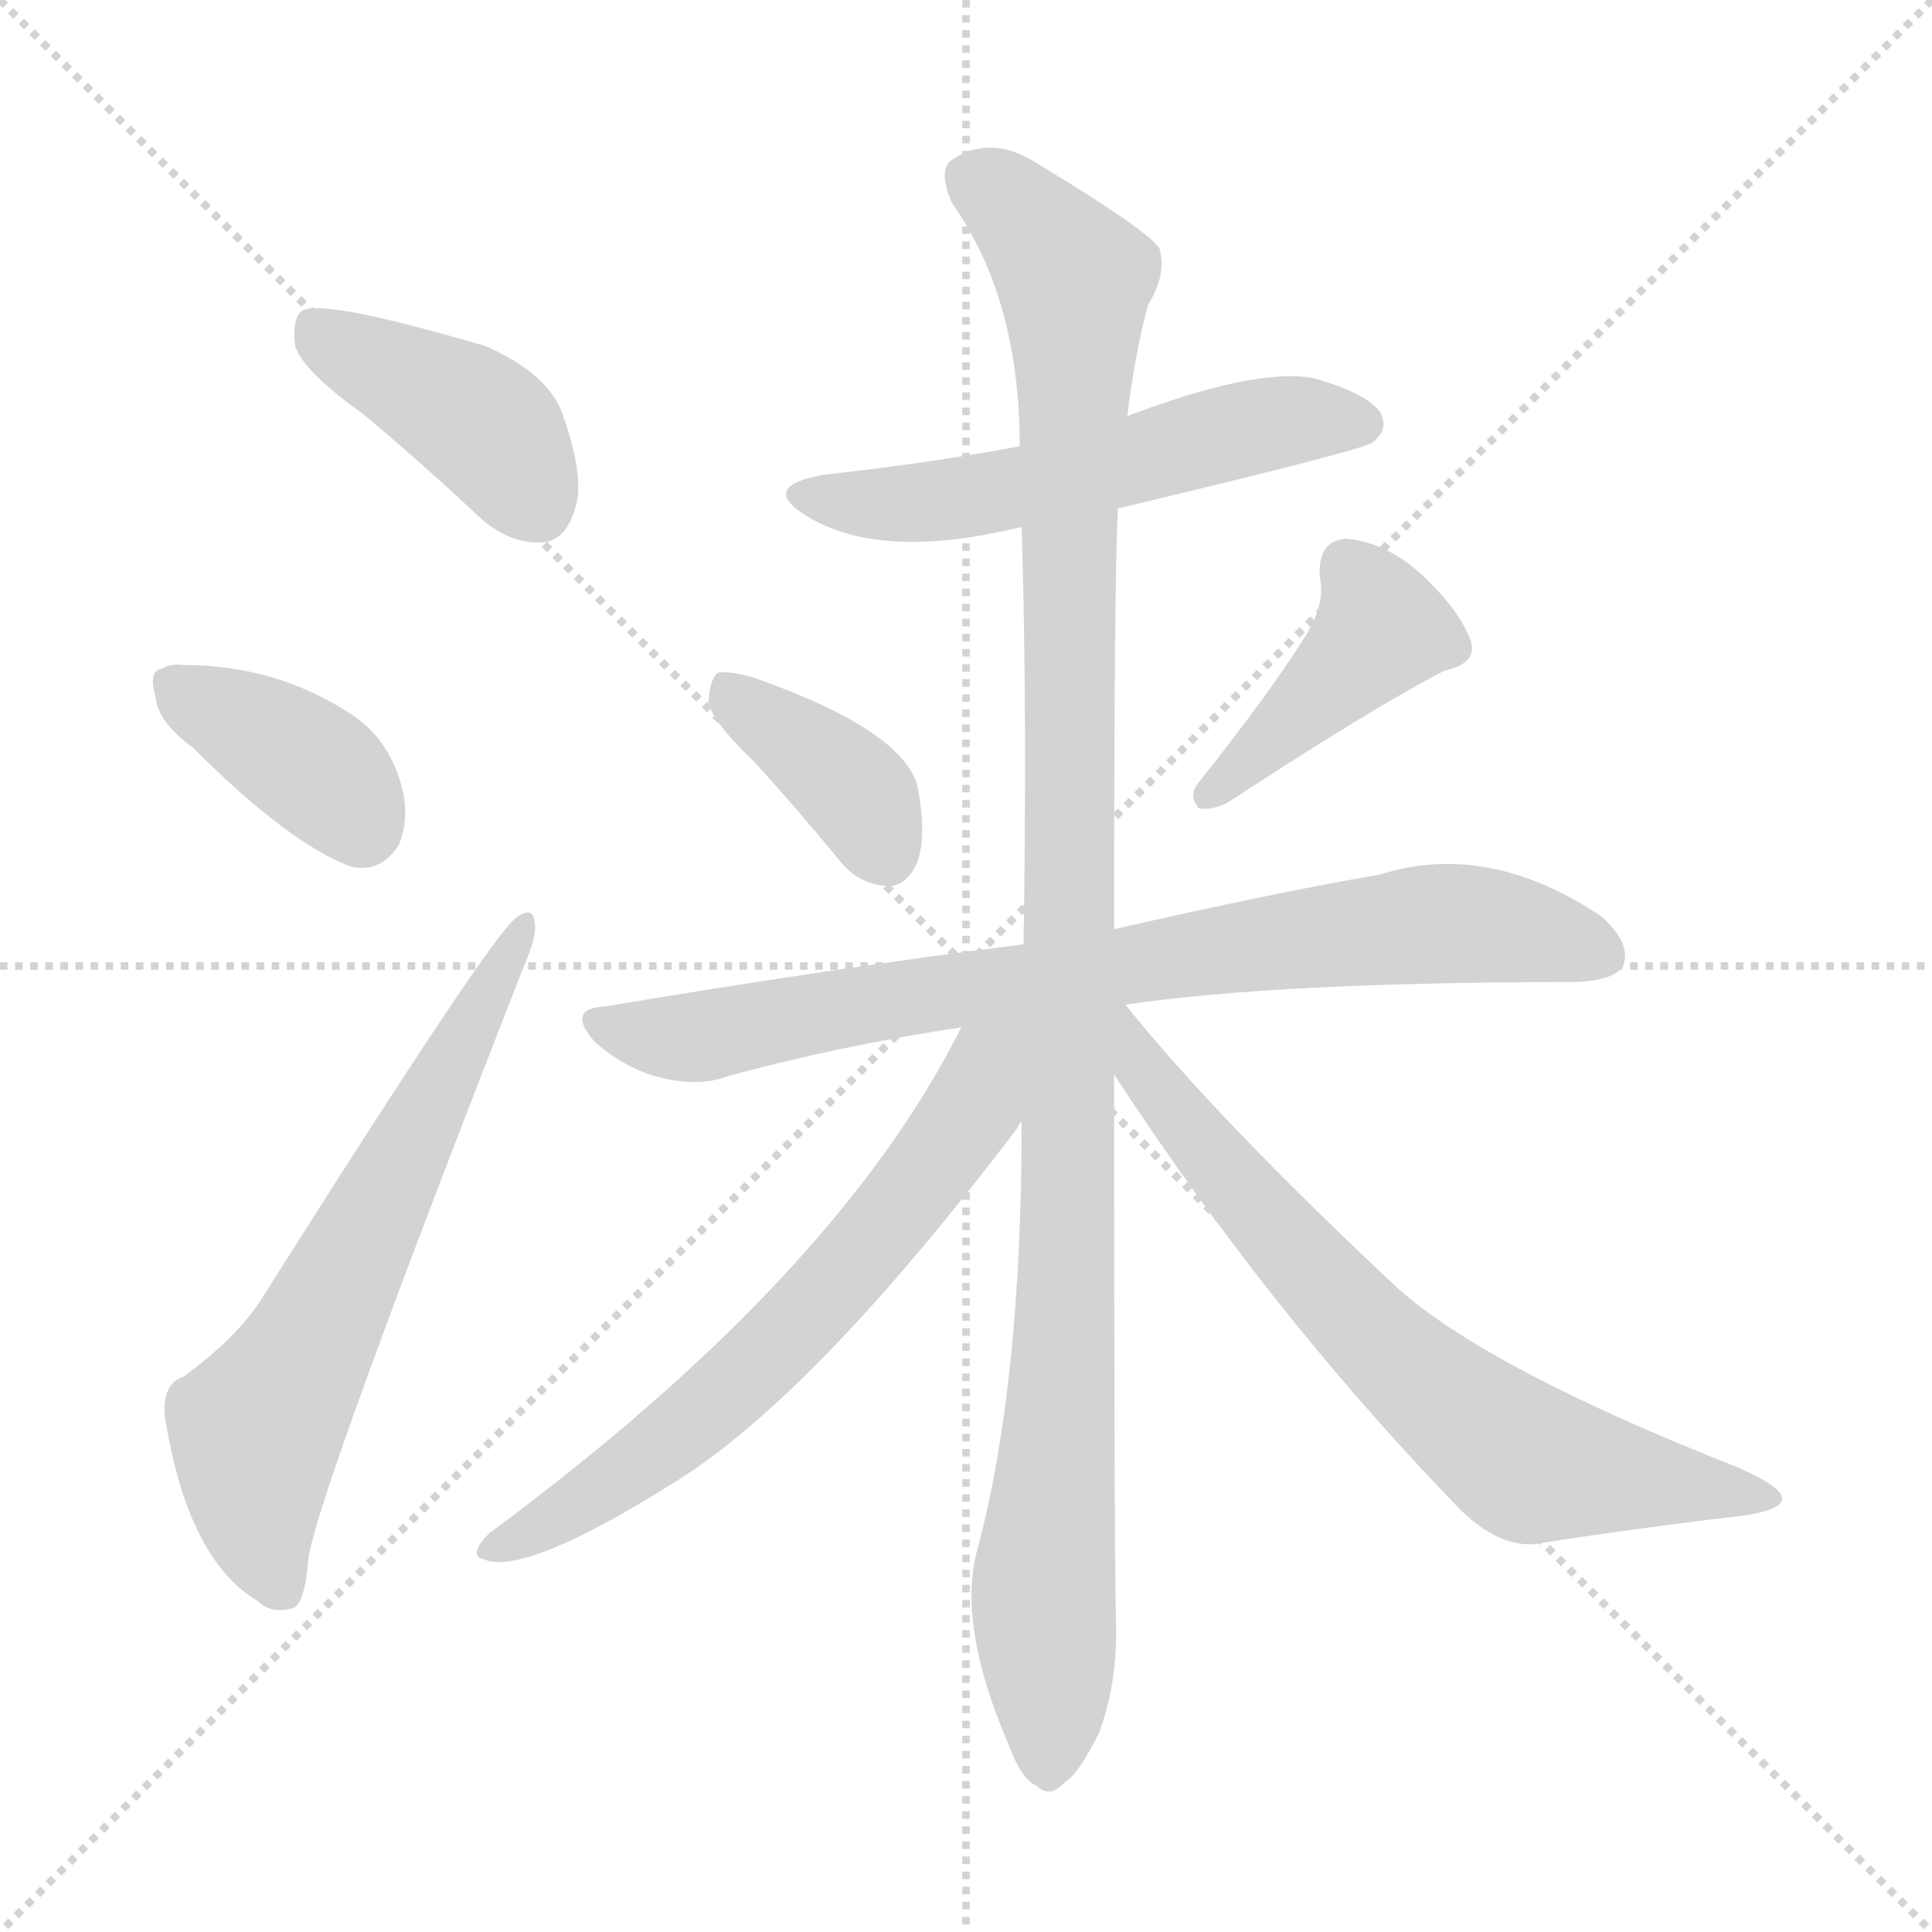 <svg version="1.1" viewBox="0 0 1024 1024" xmlns="http://www.w3.org/2000/svg">
  <g stroke="lightgray" stroke-dasharray="1,1" stroke-width="1" transform="scale(4, 4)">
    <line x1="0" y1="0" x2="256" y2="256"></line>
    <line x1="256" y1="0" x2="0" y2="256"></line>
    <line x1="128" y1="0" x2="128" y2="256"></line>
    <line x1="0" y1="128" x2="256" y2="128"></line>
  </g>
<g transform="scale(1, -1) translate(0, -900)">
   <style type="text/css">
    @keyframes keyframes0 {
      from {
       stroke: blue;
       stroke-dashoffset: 413;
       stroke-width: 128;
       }
       57% {
       animation-timing-function: step-end;
       stroke: blue;
       stroke-dashoffset: 0;
       stroke-width: 128;
       }
       to {
       stroke: black;
       stroke-width: 1024;
       }
       }
       #make-me-a-hanzi-animation-0 {
         animation: keyframes0 0.586s both;
         animation-delay: 0s;
         animation-timing-function: linear;
       }
    @keyframes keyframes1 {
      from {
       stroke: blue;
       stroke-dashoffset: 380;
       stroke-width: 128;
       }
       55% {
       animation-timing-function: step-end;
       stroke: blue;
       stroke-dashoffset: 0;
       stroke-width: 128;
       }
       to {
       stroke: black;
       stroke-width: 1024;
       }
       }
       #make-me-a-hanzi-animation-1 {
         animation: keyframes1 0.559s both;
         animation-delay: 0.586s;
         animation-timing-function: linear;
       }
    @keyframes keyframes2 {
      from {
       stroke: blue;
       stroke-dashoffset: 644;
       stroke-width: 128;
       }
       68% {
       animation-timing-function: step-end;
       stroke: blue;
       stroke-dashoffset: 0;
       stroke-width: 128;
       }
       to {
       stroke: black;
       stroke-width: 1024;
       }
       }
       #make-me-a-hanzi-animation-2 {
         animation: keyframes2 0.774s both;
         animation-delay: 1.145s;
         animation-timing-function: linear;
       }
    @keyframes keyframes3 {
      from {
       stroke: blue;
       stroke-dashoffset: 553;
       stroke-width: 128;
       }
       64% {
       animation-timing-function: step-end;
       stroke: blue;
       stroke-dashoffset: 0;
       stroke-width: 128;
       }
       to {
       stroke: black;
       stroke-width: 1024;
       }
       }
       #make-me-a-hanzi-animation-3 {
         animation: keyframes3 0.7s both;
         animation-delay: 1.919s;
         animation-timing-function: linear;
       }
    @keyframes keyframes4 {
      from {
       stroke: blue;
       stroke-dashoffset: 381;
       stroke-width: 128;
       }
       55% {
       animation-timing-function: step-end;
       stroke: blue;
       stroke-dashoffset: 0;
       stroke-width: 128;
       }
       to {
       stroke: black;
       stroke-width: 1024;
       }
       }
       #make-me-a-hanzi-animation-4 {
         animation: keyframes4 0.56s both;
         animation-delay: 2.619s;
         animation-timing-function: linear;
       }
    @keyframes keyframes5 {
      from {
       stroke: blue;
       stroke-dashoffset: 419;
       stroke-width: 128;
       }
       58% {
       animation-timing-function: step-end;
       stroke: blue;
       stroke-dashoffset: 0;
       stroke-width: 128;
       }
       to {
       stroke: black;
       stroke-width: 1024;
       }
       }
       #make-me-a-hanzi-animation-5 {
         animation: keyframes5 0.591s both;
         animation-delay: 3.18s;
         animation-timing-function: linear;
       }
    @keyframes keyframes6 {
      from {
       stroke: blue;
       stroke-dashoffset: 796;
       stroke-width: 128;
       }
       72% {
       animation-timing-function: step-end;
       stroke: blue;
       stroke-dashoffset: 0;
       stroke-width: 128;
       }
       to {
       stroke: black;
       stroke-width: 1024;
       }
       }
       #make-me-a-hanzi-animation-6 {
         animation: keyframes6 0.898s both;
         animation-delay: 3.771s;
         animation-timing-function: linear;
       }
    @keyframes keyframes7 {
      from {
       stroke: blue;
       stroke-dashoffset: 1117;
       stroke-width: 128;
       }
       78% {
       animation-timing-function: step-end;
       stroke: blue;
       stroke-dashoffset: 0;
       stroke-width: 128;
       }
       to {
       stroke: black;
       stroke-width: 1024;
       }
       }
       #make-me-a-hanzi-animation-7 {
         animation: keyframes7 1.159s both;
         animation-delay: 4.668s;
         animation-timing-function: linear;
       }
    @keyframes keyframes8 {
      from {
       stroke: blue;
       stroke-dashoffset: 653;
       stroke-width: 128;
       }
       68% {
       animation-timing-function: step-end;
       stroke: blue;
       stroke-dashoffset: 0;
       stroke-width: 128;
       }
       to {
       stroke: black;
       stroke-width: 1024;
       }
       }
       #make-me-a-hanzi-animation-8 {
         animation: keyframes8 0.781s both;
         animation-delay: 5.827s;
         animation-timing-function: linear;
       }
    @keyframes keyframes9 {
      from {
       stroke: blue;
       stroke-dashoffset: 708;
       stroke-width: 128;
       }
       70% {
       animation-timing-function: step-end;
       stroke: blue;
       stroke-dashoffset: 0;
       stroke-width: 128;
       }
       to {
       stroke: black;
       stroke-width: 1024;
       }
       }
       #make-me-a-hanzi-animation-9 {
         animation: keyframes9 0.826s both;
         animation-delay: 6.609s;
         animation-timing-function: linear;
       }
</style>
<path d="M 192.5 680.5 Q 222.5 655.5 253.5 626.5 Q 269.5 611.5 287.5 612.5 Q 299.5 613.5 304.5 629.5 Q 310.5 645.5 298.5 679.5 Q 291.5 701.5 257.5 716.5 Q 172.5 741.5 160.5 735.5 Q 154.5 731.5 156.5 716.5 Q 160.5 703.5 192.5 680.5 Z" fill="lightgray"></path> 
<path d="M 102.5 503.5 Q 153.5 452.5 186.5 440.5 Q 202.5 437.5 211.5 452.5 Q 217.5 467.5 212.5 484.5 Q 205.5 509.5 184.5 522.5 Q 145.5 547.5 97.5 547.5 Q 90.5 548.5 85.5 545.5 Q 78.5 544.5 82.5 530.5 Q 83.5 517.5 102.5 503.5 Z" fill="lightgray"></path> 
<path d="M 97.5 170.5 Q 85.5 166.5 87.5 148.5 Q 99.5 73.5 136.5 51.5 Q 143.5 44.5 154.5 47.5 Q 161.5 48.5 163.5 74.5 Q 169.5 111.5 277.5 387.5 Q 284.5 403.5 283.5 410.5 Q 282.5 420.5 273.5 413.5 Q 260.5 404.5 140.5 214.5 Q 127.5 192.5 97.5 170.5 Z" fill="lightgray"></path> 
<path d="M 592.5 630.5 Q 722.5 661.5 727.5 665.5 Q 736.5 672.5 731.5 681.5 Q 724.5 691.5 696.5 699.5 Q 666.5 705.5 597.5 679.5 L 540.5 663.5 Q 492.5 654.5 437.5 648.5 Q 401.5 642.5 427.5 626.5 Q 466.5 602.5 540.5 620.5 L 541.5 620.5 L 592.5 630.5 Z" fill="lightgray"></path> 
<path d="M 399.5 496.5 Q 421.5 472.5 444.5 444.5 Q 454.5 431.5 469.5 430.5 Q 479.5 429.5 485.5 441.5 Q 491.5 454.5 486.5 482.5 Q 479.5 512.5 400.5 540.5 Q 387.5 544.5 380.5 543.5 Q 376.5 540.5 375.5 528.5 Q 376.5 518.5 399.5 496.5 Z" fill="lightgray"></path> 
<path d="M 693.5 565.5 Q 674.5 534.5 635.5 485.5 Q 629.5 478.5 635.5 471.5 Q 642.5 470.5 650.5 474.5 Q 728.5 525.5 765.5 544.5 Q 783.5 548.5 779.5 560.5 Q 773.5 576.5 754.5 594.5 Q 735.5 612.5 713.5 614.5 Q 698.5 613.5 699.5 594.5 Q 702.5 581.5 693.5 565.5 Z" fill="lightgray"></path> 
<path d="M 596.5 367.5 Q 677.5 379.5 835.5 379.5 Q 856.5 380.5 860.5 388.5 Q 864.5 400.5 848.5 414.5 Q 788.5 454.5 731.5 436.5 Q 673.5 426.5 590.5 407.5 L 542.5 399.5 Q 439.5 386.5 320.5 366.5 Q 299.5 365.5 315.5 347.5 Q 330.5 334.5 347.5 329.5 Q 369.5 323.5 385.5 329.5 Q 443.5 345.5 509.5 355.5 L 596.5 367.5 Z" fill="lightgray"></path> 
<path d="M 541.5 305.5 Q 541.5 167.5 518.5 80.5 Q 506.5 40.5 534.5 -24.5 Q 541.5 -43.5 549.5 -46.5 Q 556.5 -53.5 564.5 -44.5 Q 571.5 -40.5 582.5 -18.5 Q 592.5 8.5 591.5 40.5 Q 590.5 77.5 590.5 330.5 L 590.5 407.5 Q 590.5 593.5 592.5 630.5 L 597.5 679.5 Q 601.5 712.5 608.5 738.5 Q 618.5 754.5 614.5 768.5 Q 607.5 778.5 549.5 813.5 Q 524.5 829.5 503.5 814.5 Q 497.5 808.5 504.5 792.5 Q 540.5 741.5 540.5 663.5 L 541.5 620.5 Q 544.5 524.5 542.5 399.5 L 541.5 305.5 Z" fill="lightgray"></path> 
<path d="M 509.5 355.5 Q 443.5 223.5 259.5 87.5 Q 247.5 75.5 256.5 73.5 Q 277.5 64.5 354.5 112.5 Q 429.5 157.5 539.5 302.5 Q 539.5 303.5 541.5 305.5 C 586.5 367.5 530.5 396.5 509.5 355.5 Z" fill="lightgray"></path> 
<path d="M 590.5 330.5 Q 671.5 206.5 769.5 104.5 Q 791.5 80.5 812.5 81.5 Q 870.5 90.5 922.5 96.5 Q 944.5 99.5 944.5 105.5 Q 945.5 111.5 920.5 122.5 Q 788.5 174.5 740.5 217.5 Q 644.5 307.5 596.5 367.5 C 577.5 390.5 562.5 372.5 590.5 330.5 Z" fill="lightgray"></path> 
      <clipPath id="make-me-a-hanzi-clip-0">
      <path d="M 192.5 680.5 Q 222.5 655.5 253.5 626.5 Q 269.5 611.5 287.5 612.5 Q 299.5 613.5 304.5 629.5 Q 310.5 645.5 298.5 679.5 Q 291.5 701.5 257.5 716.5 Q 172.5 741.5 160.5 735.5 Q 154.5 731.5 156.5 716.5 Q 160.5 703.5 192.5 680.5 Z" fill="lightgray"></path>
      </clipPath>
      <path clip-path="url(#make-me-a-hanzi-clip-0)" d="M 164.5 728.5 L 256.5 674.5 L 284.5 632.5 " fill="none" id="make-me-a-hanzi-animation-0" stroke-dasharray="285 570" stroke-linecap="round"></path>

      <clipPath id="make-me-a-hanzi-clip-1">
      <path d="M 102.5 503.5 Q 153.5 452.5 186.5 440.5 Q 202.5 437.5 211.5 452.5 Q 217.5 467.5 212.5 484.5 Q 205.5 509.5 184.5 522.5 Q 145.5 547.5 97.5 547.5 Q 90.5 548.5 85.5 545.5 Q 78.5 544.5 82.5 530.5 Q 83.5 517.5 102.5 503.5 Z" fill="lightgray"></path>
      </clipPath>
      <path clip-path="url(#make-me-a-hanzi-clip-1)" d="M 93.5 536.5 L 169.5 490.5 L 191.5 462.5 " fill="none" id="make-me-a-hanzi-animation-1" stroke-dasharray="252 504" stroke-linecap="round"></path>

      <clipPath id="make-me-a-hanzi-clip-2">
      <path d="M 97.5 170.5 Q 85.5 166.5 87.5 148.5 Q 99.5 73.5 136.5 51.5 Q 143.5 44.5 154.5 47.5 Q 161.5 48.5 163.5 74.5 Q 169.5 111.5 277.5 387.5 Q 284.5 403.5 283.5 410.5 Q 282.5 420.5 273.5 413.5 Q 260.5 404.5 140.5 214.5 Q 127.5 192.5 97.5 170.5 Z" fill="lightgray"></path>
      </clipPath>
      <path clip-path="url(#make-me-a-hanzi-clip-2)" d="M 148.5 57.5 L 137.5 87.5 L 135.5 142.5 L 162.5 183.5 L 277.5 407.5 " fill="none" id="make-me-a-hanzi-animation-2" stroke-dasharray="516 1032" stroke-linecap="round"></path>

      <clipPath id="make-me-a-hanzi-clip-3">
      <path d="M 592.5 630.5 Q 722.5 661.5 727.5 665.5 Q 736.5 672.5 731.5 681.5 Q 724.5 691.5 696.5 699.5 Q 666.5 705.5 597.5 679.5 L 540.5 663.5 Q 492.5 654.5 437.5 648.5 Q 401.5 642.5 427.5 626.5 Q 466.5 602.5 540.5 620.5 L 541.5 620.5 L 592.5 630.5 Z" fill="lightgray"></path>
      </clipPath>
      <path clip-path="url(#make-me-a-hanzi-clip-3)" d="M 429.5 638.5 L 482.5 632.5 L 601.5 654.5 L 672.5 675.5 L 721.5 675.5 " fill="none" id="make-me-a-hanzi-animation-3" stroke-dasharray="425 850" stroke-linecap="round"></path>

      <clipPath id="make-me-a-hanzi-clip-4">
      <path d="M 399.5 496.5 Q 421.5 472.5 444.5 444.5 Q 454.5 431.5 469.5 430.5 Q 479.5 429.5 485.5 441.5 Q 491.5 454.5 486.5 482.5 Q 479.5 512.5 400.5 540.5 Q 387.5 544.5 380.5 543.5 Q 376.5 540.5 375.5 528.5 Q 376.5 518.5 399.5 496.5 Z" fill="lightgray"></path>
      </clipPath>
      <path clip-path="url(#make-me-a-hanzi-clip-4)" d="M 384.5 533.5 L 445.5 488.5 L 470.5 446.5 " fill="none" id="make-me-a-hanzi-animation-4" stroke-dasharray="253 506" stroke-linecap="round"></path>

      <clipPath id="make-me-a-hanzi-clip-5">
      <path d="M 693.5 565.5 Q 674.5 534.5 635.5 485.5 Q 629.5 478.5 635.5 471.5 Q 642.5 470.5 650.5 474.5 Q 728.5 525.5 765.5 544.5 Q 783.5 548.5 779.5 560.5 Q 773.5 576.5 754.5 594.5 Q 735.5 612.5 713.5 614.5 Q 698.5 613.5 699.5 594.5 Q 702.5 581.5 693.5 565.5 Z" fill="lightgray"></path>
      </clipPath>
      <path clip-path="url(#make-me-a-hanzi-clip-5)" d="M 714.5 598.5 L 732.5 566.5 L 641.5 478.5 " fill="none" id="make-me-a-hanzi-animation-5" stroke-dasharray="291 582" stroke-linecap="round"></path>

      <clipPath id="make-me-a-hanzi-clip-6">
      <path d="M 596.5 367.5 Q 677.5 379.5 835.5 379.5 Q 856.5 380.5 860.5 388.5 Q 864.5 400.5 848.5 414.5 Q 788.5 454.5 731.5 436.5 Q 673.5 426.5 590.5 407.5 L 542.5 399.5 Q 439.5 386.5 320.5 366.5 Q 299.5 365.5 315.5 347.5 Q 330.5 334.5 347.5 329.5 Q 369.5 323.5 385.5 329.5 Q 443.5 345.5 509.5 355.5 L 596.5 367.5 Z" fill="lightgray"></path>
      </clipPath>
      <path clip-path="url(#make-me-a-hanzi-clip-6)" d="M 317.5 357.5 L 358.5 349.5 L 756.5 410.5 L 815.5 405.5 L 849.5 393.5 " fill="none" id="make-me-a-hanzi-animation-6" stroke-dasharray="668 1336" stroke-linecap="round"></path>

      <clipPath id="make-me-a-hanzi-clip-7">
      <path d="M 541.5 305.5 Q 541.5 167.5 518.5 80.5 Q 506.5 40.5 534.5 -24.5 Q 541.5 -43.5 549.5 -46.5 Q 556.5 -53.5 564.5 -44.5 Q 571.5 -40.5 582.5 -18.5 Q 592.5 8.5 591.5 40.5 Q 590.5 77.5 590.5 330.5 L 590.5 407.5 Q 590.5 593.5 592.5 630.5 L 597.5 679.5 Q 601.5 712.5 608.5 738.5 Q 618.5 754.5 614.5 768.5 Q 607.5 778.5 549.5 813.5 Q 524.5 829.5 503.5 814.5 Q 497.5 808.5 504.5 792.5 Q 540.5 741.5 540.5 663.5 L 541.5 620.5 Q 544.5 524.5 542.5 399.5 L 541.5 305.5 Z" fill="lightgray"></path>
      </clipPath>
      <path clip-path="url(#make-me-a-hanzi-clip-7)" d="M 516.5 805.5 L 545.5 783.5 L 569.5 752.5 L 567.5 267.5 L 552.5 59.5 L 555.5 -32.5 " fill="none" id="make-me-a-hanzi-animation-7" stroke-dasharray="989 1978" stroke-linecap="round"></path>

      <clipPath id="make-me-a-hanzi-clip-8">
      <path d="M 509.5 355.5 Q 443.5 223.5 259.5 87.5 Q 247.5 75.5 256.5 73.5 Q 277.5 64.5 354.5 112.5 Q 429.5 157.5 539.5 302.5 Q 539.5 303.5 541.5 305.5 C 586.5 367.5 530.5 396.5 509.5 355.5 Z" fill="lightgray"></path>
      </clipPath>
      <path clip-path="url(#make-me-a-hanzi-clip-8)" d="M 537.5 353.5 L 522.5 337.5 L 513.5 308.5 L 490.5 276.5 L 402.5 177.5 L 335.5 120.5 L 261.5 79.5 " fill="none" id="make-me-a-hanzi-animation-8" stroke-dasharray="525 1050" stroke-linecap="round"></path>

      <clipPath id="make-me-a-hanzi-clip-9">
      <path d="M 590.5 330.5 Q 671.5 206.5 769.5 104.5 Q 791.5 80.5 812.5 81.5 Q 870.5 90.5 922.5 96.5 Q 944.5 99.5 944.5 105.5 Q 945.5 111.5 920.5 122.5 Q 788.5 174.5 740.5 217.5 Q 644.5 307.5 596.5 367.5 C 577.5 390.5 562.5 372.5 590.5 330.5 Z" fill="lightgray"></path>
      </clipPath>
      <path clip-path="url(#make-me-a-hanzi-clip-9)" d="M 594.5 360.5 L 606.5 331.5 L 694.5 226.5 L 792.5 136.5 L 814.5 123.5 L 938.5 106.5 " fill="none" id="make-me-a-hanzi-animation-9" stroke-dasharray="580 1160" stroke-linecap="round"></path>

</g>
</svg>
